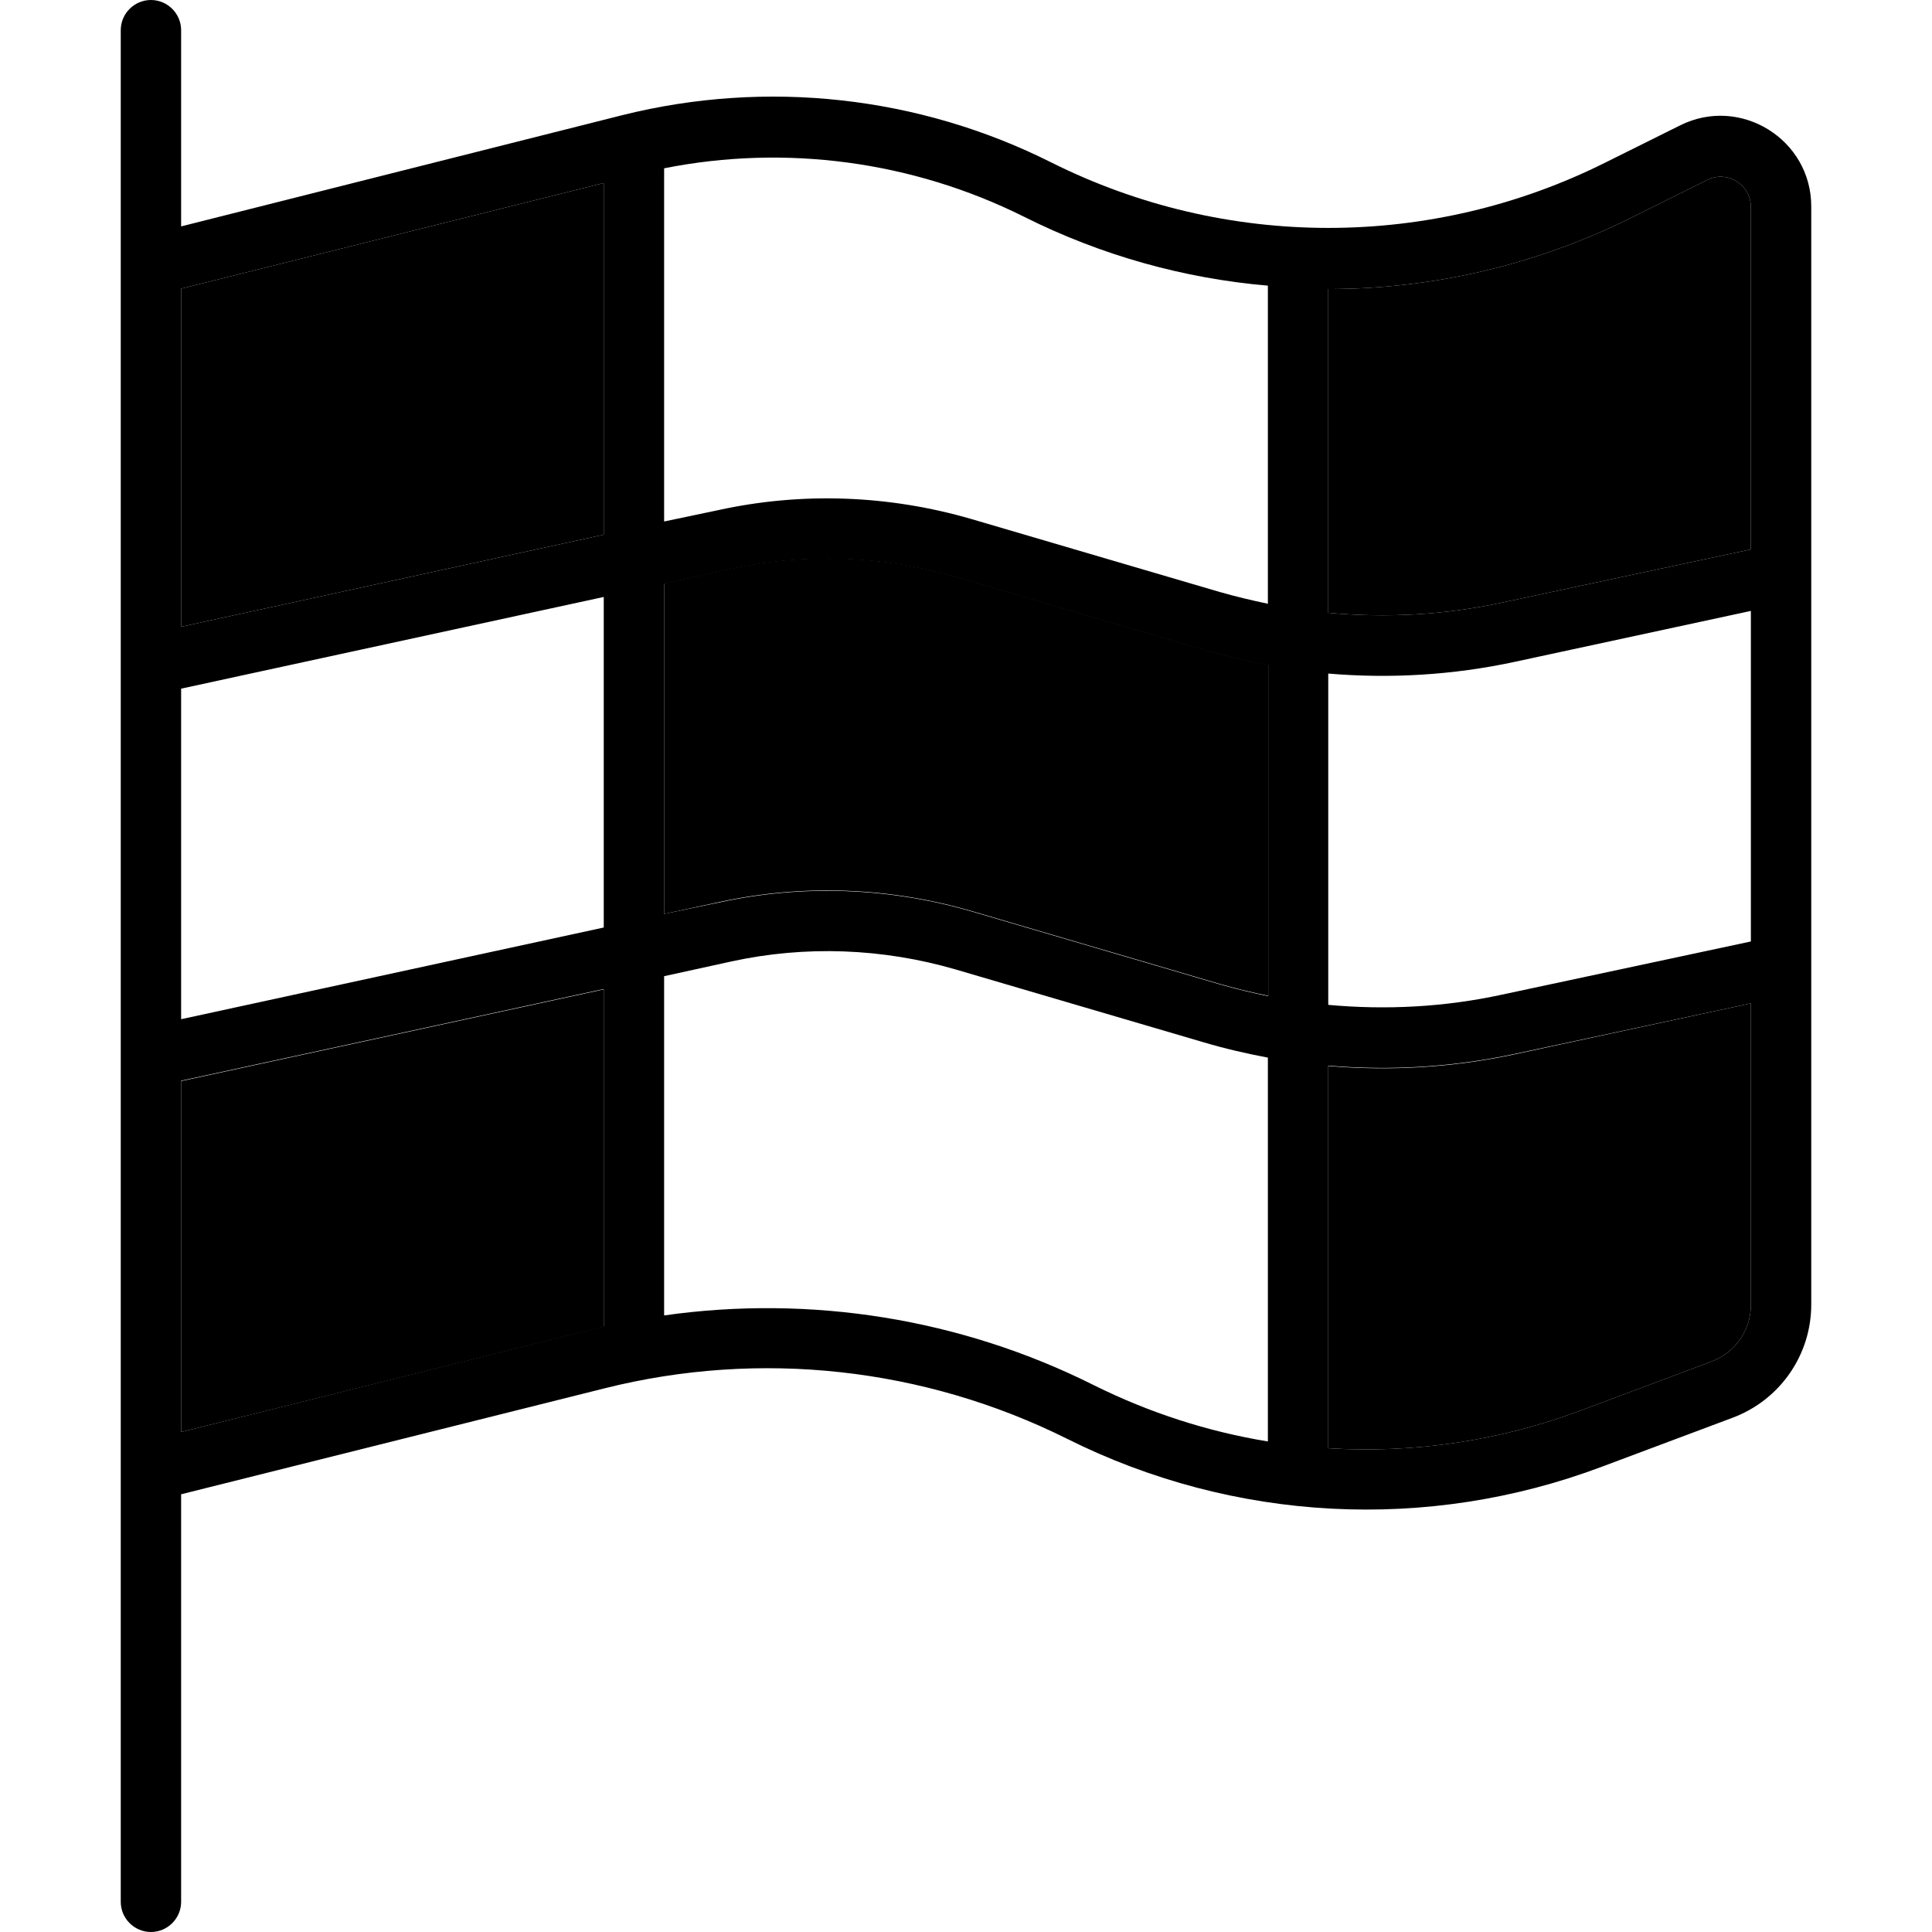 <svg xmlns="http://www.w3.org/2000/svg" width="24" height="24" viewBox="0 0 448 512">
    <path class="pr-icon-duotone-secondary" d="M16 76.5l112-28 0 93.2L16 166.1l0-89.6zm0 210l112-24.3 0 89.4c-1.2 .3-2.4 .6-3.6 .9L16 379.5l0-93.1zM144 154.6l17.8-3.9c19.7-4.3 40.1-3.5 59.4 2.1l65.7 19.3c5.7 1.7 11.4 3 17.2 4.1l0 87.7c-4.3-.9-8.5-1.9-12.7-3.1l-65.7-19.3c-21.9-6.4-45-7.3-67.3-2.4L144 242.2l0-87.6zm176-78c27.7 0 55.3-6.4 80.7-19.1l19.7-9.8c5.3-2.7 11.6 1.2 11.6 7.2l0 90.7-66 14.1c-15.2 3.3-30.7 4.1-46 2.7l0-85.8zm0 205.9c16.5 1.4 33.1 .4 49.4-3.1L432 265.9l0 79.9c0 6.7-4.1 12.6-10.4 15l-34.7 13c-21.6 8.1-44.4 11.4-66.9 10l0-101.4z"/>
    <path class="pr-icon-duotone-primary" d="M16 8c0-4.4-3.6-8-8-8S0 3.6 0 8L0 64 0 383.5 0 400 0 504c0 4.4 3.6 8 8 8s8-3.6 8-8l0-108 112.3-28.1c41.1-10.3 84.6-5.5 122.5 13.4c44.2 22.1 95.5 24.8 141.7 7.4l34.7-13c12.5-4.7 20.8-16.6 20.8-30l0-291c0-17.8-18.8-29.4-34.7-21.5l-19.7 9.8c-46.3 23.2-100.8 23.2-147.1 0c-35.1-17.6-75.4-22-113.5-12.5L16 60 16 8zm0 68.5l112-28 0 93.2L16 166.1l0-89.6zm0 106l112-24.3 0 87.6L16 270.1l0-87.6zm128-27.8l17.8-3.9c19.7-4.3 40.1-3.5 59.4 2.1l65.7 19.3c5.7 1.7 11.4 3 17.2 4.1l0 87.7c-4.3-.9-8.5-1.9-12.7-3.1l-65.7-19.3c-21.9-6.4-45-7.3-67.3-2.4L144 242.2l0-87.6zm176 23.8c16.5 1.4 33.1 .4 49.4-3.1L432 161.9l0 87.6-66 14.1c-15.2 3.3-30.7 4.1-46 2.7l0-87.9zM304 280.3L304 382c-15.9-2.6-31.4-7.6-46.1-14.9c-35.3-17.7-75.1-24-113.9-18.5l0-89.9 17.8-3.9c19.7-4.3 40.1-3.5 59.4 2.1l65.7 19.3c5.7 1.7 11.4 3 17.2 4.1zm16 103.5l0-101.4c16.5 1.4 33.1 .4 49.4-3.1L432 265.9l0 79.9c0 6.7-4.1 12.6-10.4 15l-34.7 13c-21.6 8.1-44.4 11.4-66.9 10zm0-221.4l0-85.8c27.7 0 55.3-6.4 80.7-19.1l19.7-9.8c5.3-2.7 11.6 1.2 11.6 7.2l0 90.7-66 14.1c-15.2 3.3-30.7 4.1-46 2.7zM304 75.9l0 84.1c-4.3-.9-8.5-1.9-12.7-3.1l-65.7-19.3c-21.9-6.4-45-7.3-67.3-2.4L144 138.2l0-93.6c32.2-6.4 65.8-1.9 95.3 12.8c20.5 10.3 42.5 16.4 64.7 18.3zM16 286.4l112-24.3 0 89.4c-1.2 .3-2.4 .6-3.6 .9L16 379.5l0-93.1z"/>
</svg>